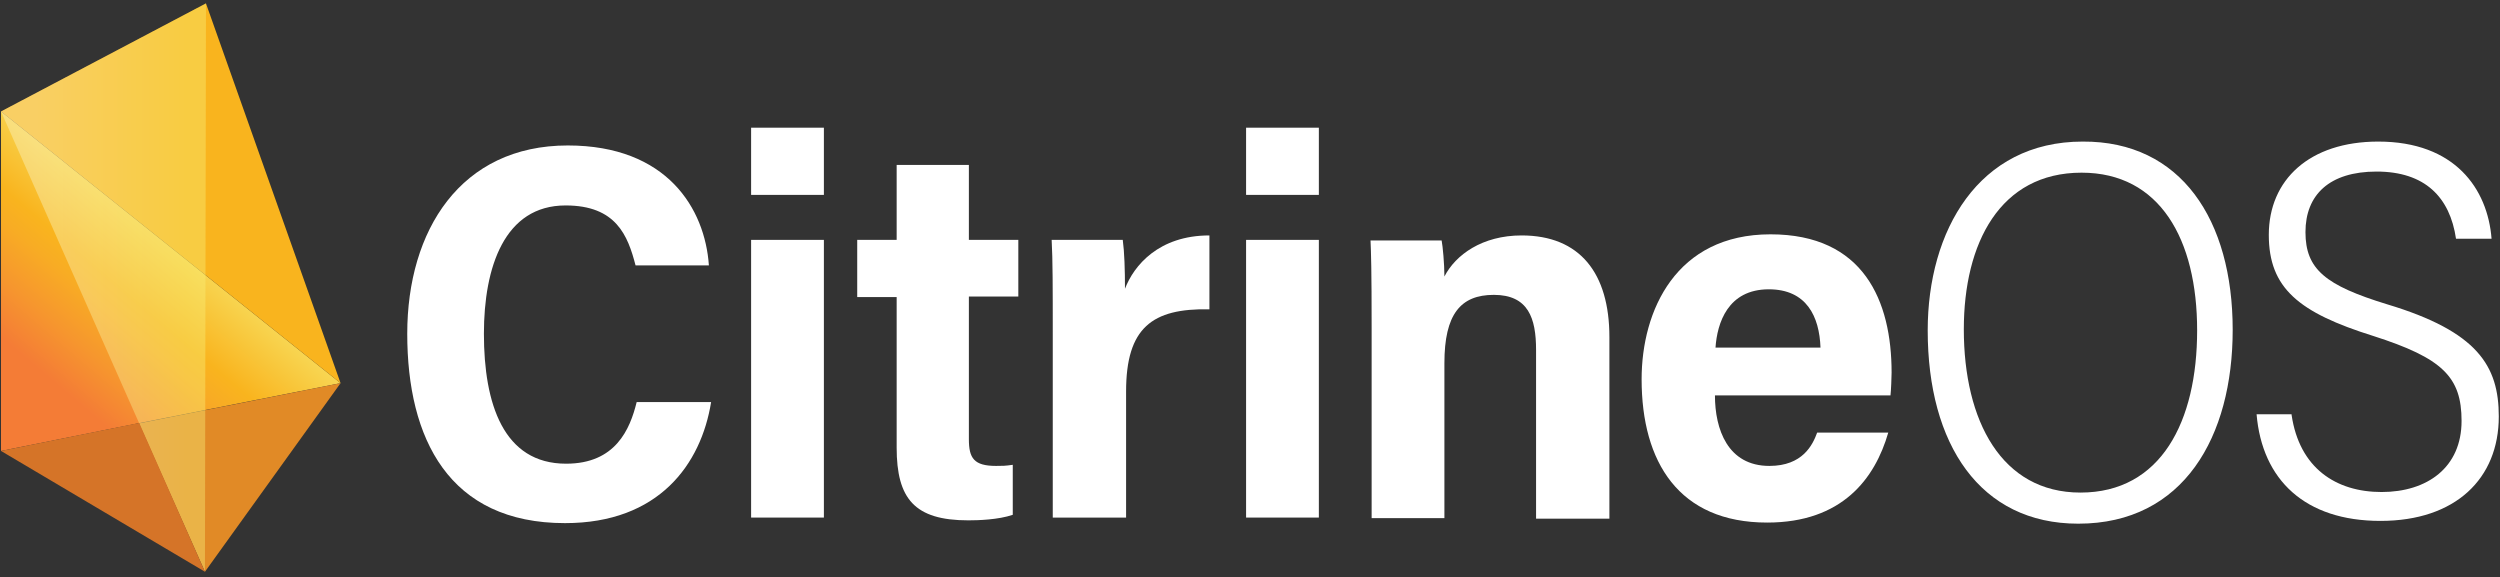 <svg
        width="433"
        height="100"
        viewBox="0 0 433 100"
        fill="none"
        xmlns="http://www.w3.org/2000/svg"
>
    <rect x="0" y="0" width="433" height="100" fill="#333333" stroke="none"/>
    <path
            d="M58.986 66.361L23.399 73.424L0.174 78.103V19.306L58.986 66.361Z"
            fill="url(#paint0_linear_173_991)"
    />
    <path
            d="M58.986 66.361L35.673 0.59L0.174 19.306L58.986 66.361Z"
            fill="#F9B41E"
    />
    <path
            d="M58.986 66.361L35.497 99.026L24.017 73.336L58.986 66.361Z"
            fill="#E18A26"
    />
    <path
            opacity="0.4"
            d="M35.673 0.59L0.174 19.306L35.497 99.026L35.673 0.59Z"
            fill="url(#paint1_linear_173_991)"
    />
    <path
            d="M35.497 99.026L0.174 78.103L24.105 73.247L35.497 99.026Z"
            fill="#D57428"
    />
    <path
            d="M123.165 69.635C121.433 80.408 114.121 90.605 97.86 90.605C77.751 90.605 70.535 75.984 70.535 57.803C70.535 39.912 79.772 25.194 98.341 25.194C115.564 25.194 122.107 36.16 122.78 45.972H110.08C108.733 40.777 106.712 35.583 97.957 35.583C87.373 35.583 83.813 46.26 83.813 57.803C83.813 69.924 87.18 80.312 98.053 80.312C106.616 80.312 109.118 74.348 110.272 69.635H123.165Z"
            fill="white"
    />
    <path
            d="M130.093 33.755V22.116H142.697V33.755H130.093ZM130.093 41.547H142.697V89.643H130.093V41.547Z"
            fill="white"
    />
    <path
            d="M148.47 41.547H155.301V28.561H167.81V41.547H176.373V51.358H167.81V76.08C167.81 79.35 168.676 80.697 172.524 80.697C173.679 80.697 174.064 80.697 175.411 80.505V89.162C172.909 90.028 169.349 90.124 167.713 90.124C158.38 90.124 155.301 86.372 155.301 77.523V51.455H148.47V41.547Z"
            fill="white"
    />
    <path
            d="M182.338 57.899C182.338 50.012 182.338 44.913 182.146 41.547H194.462C194.75 43.663 194.846 46.741 194.846 50.012C196.386 45.972 200.716 40.777 209.471 40.777V53.571C199.561 53.378 195.039 56.745 195.039 67.807V89.643H182.338V57.899Z"
            fill="white"
    />
    <path
            d="M215.822 33.755V22.116H228.426V33.755H215.822ZM215.822 41.547H228.426V89.643H215.822V41.547Z"
            fill="white"
    />
    <path
            d="M237.567 56.649C237.567 46.741 237.47 43.759 237.374 41.643H249.69C249.882 42.605 250.171 45.683 250.171 47.895C252.095 44.144 256.714 40.777 263.545 40.777C273.648 40.777 278.747 47.318 278.747 58.38V89.835H266.047V60.593C266.047 55.11 264.7 51.07 258.734 51.07C252.961 51.07 250.171 54.437 250.171 62.901V89.739H237.567V56.649Z"
            fill="white"
    />
    <path
            d="M297.028 68.481C297.028 74.348 299.241 80.697 306.458 80.697C312.231 80.697 313.963 77.042 314.732 74.925H327.048C324.739 82.909 319.062 90.509 306.073 90.509C290.774 90.509 284.328 80.024 284.328 65.691C284.328 53.763 290.293 40.585 306.65 40.585C322.814 40.585 327.625 52.128 327.625 64.537C327.625 65.21 327.529 67.711 327.433 68.481H297.028ZM315.31 60.208C315.117 54.821 312.904 50.108 306.361 50.108C299.241 50.108 297.413 55.976 297.125 60.208H315.31Z"
            fill="white"
    />
    <path
            d="M386.702 57.13C386.702 75.599 378.235 90.701 359.954 90.701C342.924 90.701 333.879 76.945 333.879 57.226C333.879 40.008 342.635 24.521 360.724 24.521C377.754 24.424 386.702 38.084 386.702 57.13ZM340.133 57.034C340.133 72.905 346.676 85.314 360.339 85.314C374.29 85.314 380.544 73.002 380.544 57.226C380.544 41.45 374.098 29.907 360.531 29.907C346.388 29.907 340.133 42.124 340.133 57.034Z"
            fill="white"
    />
    <path
            d="M396.901 71.847C398.248 81.082 404.598 85.218 412.488 85.218C420.378 85.218 426.343 80.986 426.343 72.905C426.343 65.306 423.072 62.036 411.045 58.188C398.152 54.148 392.956 49.916 392.956 40.681C392.956 31.158 399.98 24.521 411.911 24.521C425.189 24.521 430.866 32.697 431.539 41.354H425.381C424.323 34.14 419.993 29.715 411.622 29.715C403.444 29.715 399.307 33.755 399.307 40.2C399.307 46.645 402.77 49.434 413.45 52.705C429.134 57.419 432.79 63.382 432.79 72.136C432.79 82.909 425.285 90.22 412.296 90.22C399.21 90.22 391.802 83.102 390.84 71.751H396.901V71.847Z"
            fill="white"
    />
    <defs>
        <linearGradient
                id="paint0_linear_173_991"
                x1="42.636"
                y1="27.432"
                x2="4.612"
                y2="72.244"
                gradientUnits="userSpaceOnUse"
        >
            <stop offset="0.172" stop-color="#F7EF79" />
            <stop offset="0.531" stop-color="#F9B41E" />
            <stop offset="0.604" stop-color="#F8AC24" />
            <stop offset="0.736" stop-color="#F6962E" />
            <stop offset="0.869" stop-color="#F47C36" />
        </linearGradient>
        <linearGradient
                id="paint1_linear_173_991"
                x1="0.174"
                y1="49.821"
                x2="35.695"
                y2="49.821"
                gradientUnits="userSpaceOnUse"
        >
            <stop offset="0.172" stop-color="#FBF8CD" />
            <stop offset="0.322" stop-color="#FAF6BA" />
            <stop offset="0.709" stop-color="#F8F18C" />
            <stop offset="0.894" stop-color="#F7EF79" />
        </linearGradient>
    </defs>
</svg>
